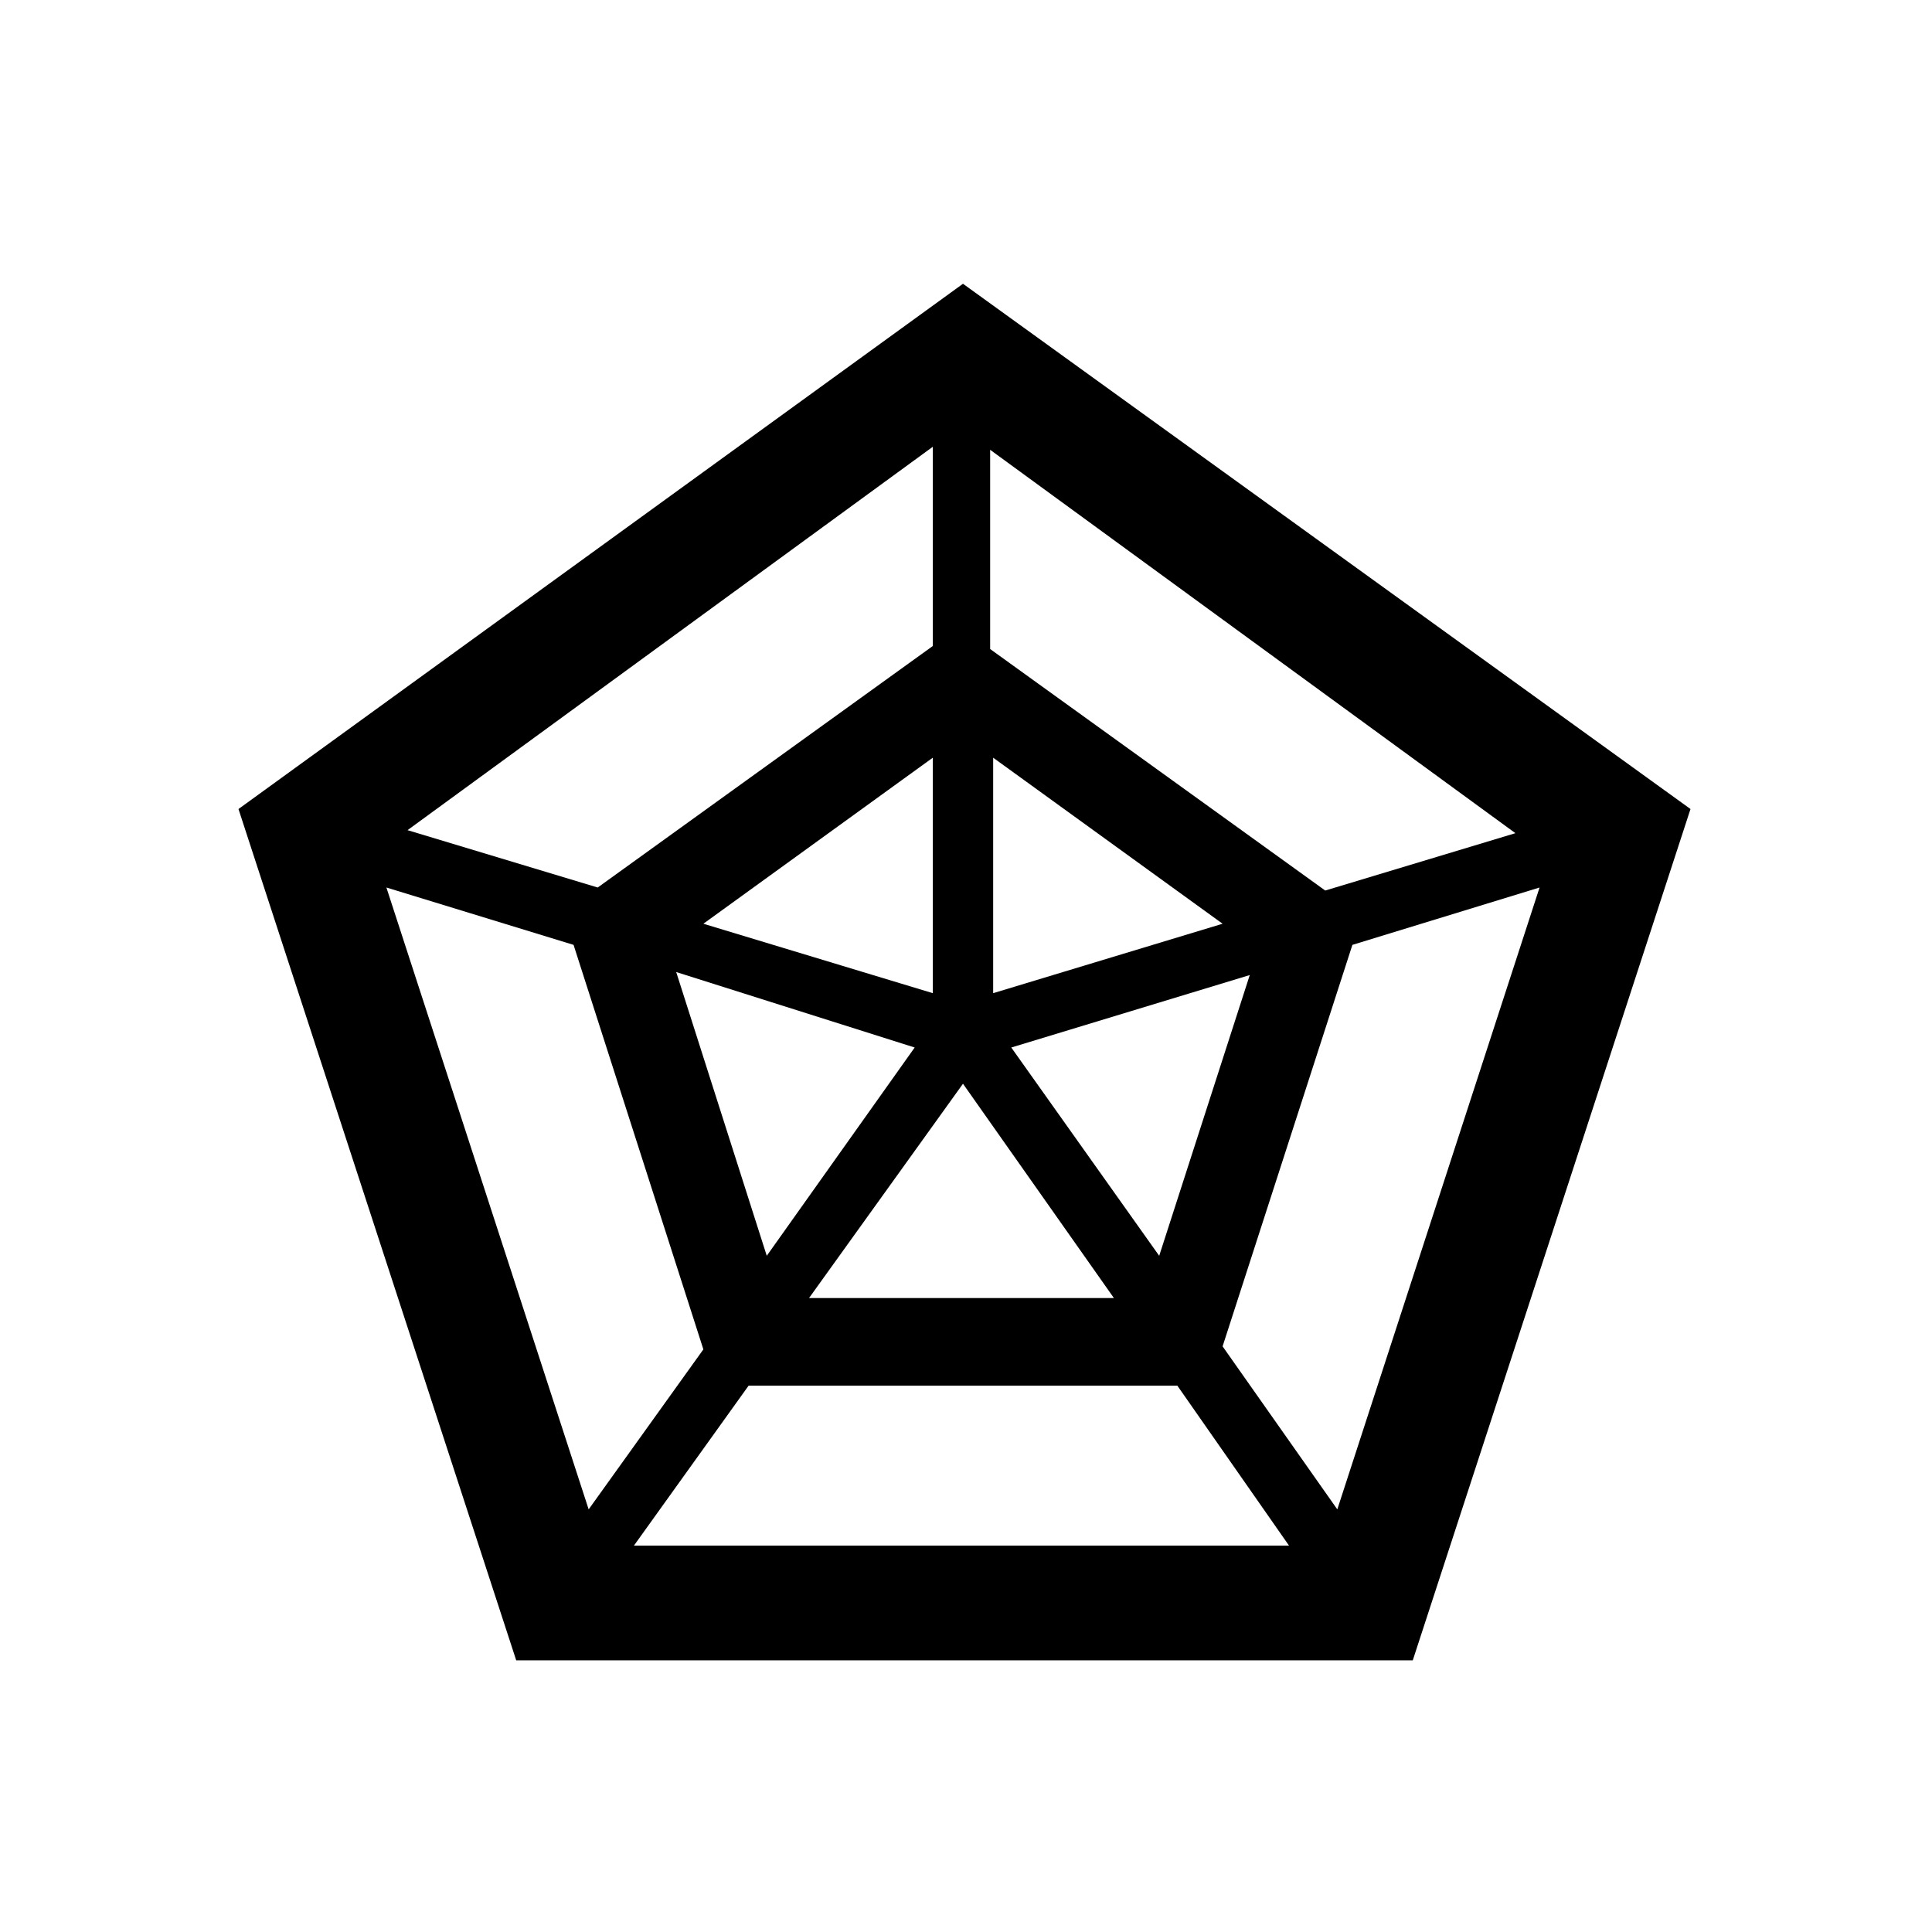 <?xml version="1.0" encoding="utf-8"?>
<!-- Generator: Adobe Illustrator 26.0.2, SVG Export Plug-In . SVG Version: 6.00 Build 0)  -->
<svg version="1.1" id="图层_1" xmlns="http://www.w3.org/2000/svg" xmlns:xlink="http://www.w3.org/1999/xlink" x="0px" y="0px"
	 viewBox="0 0 64 64" style="enable-background:new 0 0 64 64;" xml:space="preserve">
<style type="text/css">
	.st0{fill:currentColor;}
</style>
<path class="st0" d="M31.9,9.4l-24,17.4L17.1,55h29.7L56,26.8L31.9,9.4z M43.9,29.5l-11.1-8v-6.6l17.4,12.7L43.9,29.5z M13.5,27.5
	l17.4-12.7v6.6l-11.1,8L13.5,27.5z M31.9,35.9l5,7.1H26.8L31.9,35.9z M30.9,25.1v7.8l-7.6-2.3L30.9,25.1z M30.3,34.7l-4.9,6.9
	l-3-9.4L30.3,34.7z M24.8,45.9H39l3.7,5.3H21L24.8,45.9z M33.5,34.7l7.9-2.4l-3,9.3L33.5,34.7z M32.9,32.9v-7.8l7.6,5.5L32.9,32.9z
	 M12.8,29.4l6.2,1.9l4.3,13.4L19.5,50L12.8,29.4z M44.3,50l-3.8-5.4l4.3-13.3l6.2-1.9L44.3,50z"/>
</svg>
